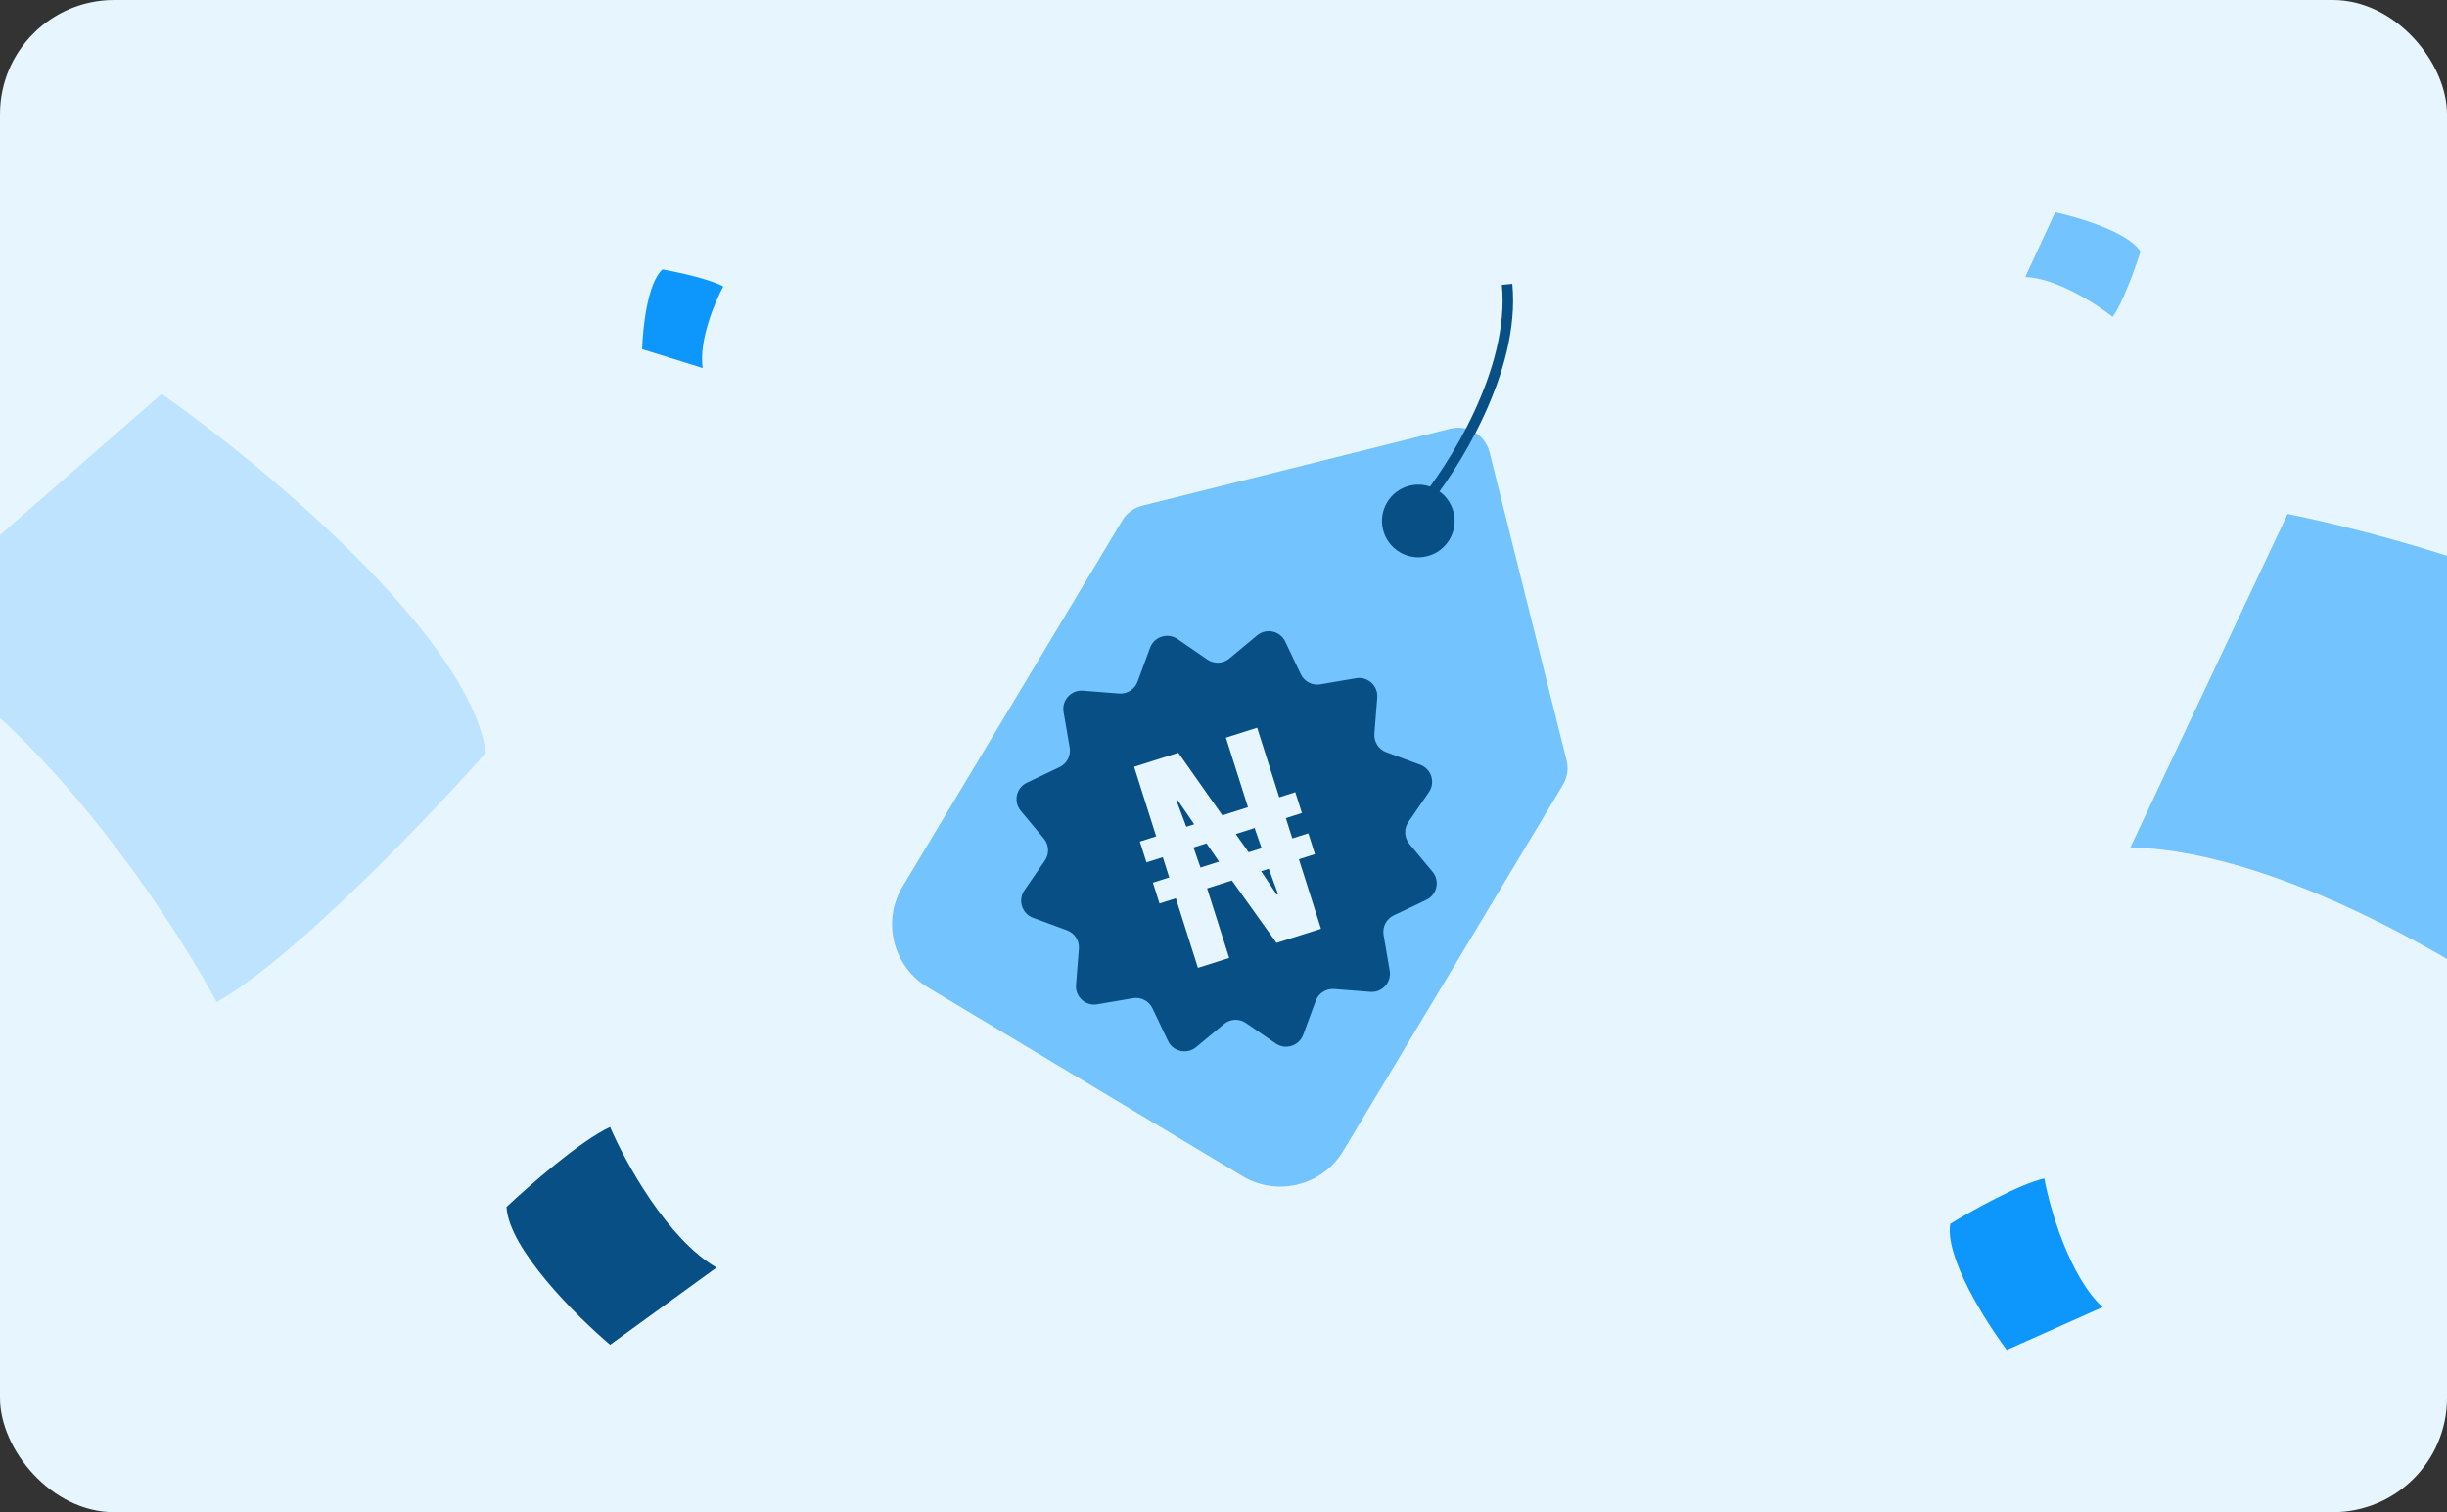 <svg width="343" height="212" viewBox="0 0 343 212" fill="none" xmlns="http://www.w3.org/2000/svg">
<rect x="0" y="0" width="343" height="212" fill="#333333" stroke="none"/>
<g clip-path="url(#clip0_6534_24278)">
<rect width="343" height="212" rx="16" fill="#E7F5FF"/>
<path d="M157.314 72.961C157.931 71.932 158.933 71.19 160.097 70.899L203.3 60.098C205.725 59.492 208.183 60.966 208.789 63.392L219.59 106.594C219.881 107.759 219.698 108.992 219.08 110.021L188.279 161.356C185.356 166.23 179.035 167.81 174.161 164.886L130.042 138.415C125.169 135.491 123.588 129.17 126.513 124.297L157.314 72.961Z" fill="#73C3FE"/>
<path d="M191.846 85.411L191.91 85.305L191.846 85.411Z" fill="#73C3FE"/>
<circle cx="198.806" cy="73.035" r="5.092" transform="rotate(75.963 198.806 73.035)" fill="#074F85"/>
<path d="M161.211 90.808C161.787 89.246 163.681 88.645 165.052 89.588L169.234 92.464C170.176 93.111 171.434 93.054 172.313 92.323L176.215 89.079C177.495 88.014 179.435 88.441 180.152 89.943L182.335 94.524C182.827 95.556 183.945 96.135 185.072 95.942L190.074 95.084C191.714 94.802 193.181 96.141 193.05 97.8L192.651 102.86C192.561 103.999 193.24 105.06 194.312 105.456L199.073 107.213C200.635 107.789 201.236 109.683 200.293 111.054L197.417 115.236C196.769 116.178 196.827 117.436 197.558 118.315L200.802 122.217C201.866 123.497 201.44 125.437 199.937 126.154L195.356 128.337C194.325 128.829 193.745 129.947 193.939 131.074L194.797 136.076C195.079 137.716 193.74 139.183 192.08 139.052L187.021 138.653C185.882 138.563 184.821 139.242 184.425 140.314L182.668 145.075C182.091 146.637 180.198 147.238 178.826 146.295L174.645 143.419C173.703 142.772 172.445 142.829 171.566 143.56L167.664 146.804C166.384 147.868 164.444 147.442 163.727 145.939L161.543 141.358C161.052 140.327 159.934 139.748 158.807 139.941L153.805 140.799C152.164 141.081 150.697 139.742 150.828 138.082L151.228 133.023C151.318 131.884 150.639 130.823 149.567 130.427L144.806 128.67C143.244 128.093 142.643 126.2 143.586 124.828L146.462 120.647C147.109 119.705 147.052 118.447 146.321 117.568L143.077 113.666C142.013 112.386 142.439 110.446 143.941 109.729L148.522 107.545C149.554 107.054 150.133 105.936 149.94 104.809L149.082 99.807C148.8 98.166 150.139 96.7 151.799 96.83L156.858 97.23C157.997 97.32 159.058 96.641 159.454 95.569L161.211 90.808Z" fill="#074F85"/>
<path d="M167.916 135.687L164.821 125.937L162.531 126.664L161.604 123.743L163.894 123.016L162.991 120.174L160.702 120.9L159.774 117.979L162.064 117.253L158.969 107.503L165.166 105.535L171.34 114.308L174.932 113.167L171.837 103.417L176.219 102.026L179.314 111.776L181.564 111.062L182.491 113.983L180.241 114.697L181.144 117.539L183.394 116.825L184.321 119.746L182.071 120.46L185.166 130.21L178.929 132.19L172.676 123.443L169.202 124.546L172.298 134.296L167.916 135.687ZM168.275 121.625L170.88 120.798L169.11 118.231L167.294 118.808L168.275 121.625ZM178.948 125.406L179.145 125.343L177.847 121.801L176.781 122.14L178.948 125.406ZM166.288 115.912L167.393 115.561L165.045 112.135L164.887 112.185L166.288 115.912ZM175.025 119.482L176.841 118.905L175.86 116.088L173.215 116.928L175.025 119.482Z" fill="#E7F5FF"/>
<path d="M199.105 71.145C203.644 65.748 212.426 51.936 211.249 39.867" stroke="#074F85" stroke-width="1.472"/>
<path d="M100.437 177.707C93.529 173.688 87.615 162.895 85.522 158C81.44 159.855 74.14 166.244 71 169.206C71.314 175.08 80.812 184.534 85.522 188.527L100.437 177.707Z" fill="#074F85"/>
<path d="M98.497 51.597C97.931 47.771 100.185 42.377 101.384 40.158C99.473 39.115 94.912 38.135 92.87 37.775C90.776 39.589 90.091 45.982 90.01 48.952L98.497 51.597Z" fill="#0D97FD"/>
<path d="M294.717 183.26C290.055 178.924 287.333 169.423 286.554 165.215C283.071 165.982 276.311 169.772 273.367 171.572C272.598 176.249 278.33 185.304 281.292 189.246L294.717 183.26Z" fill="#0D97FD"/>
<path d="M283.88 38.838C288.205 38.972 293.847 42.616 296.128 44.421C297.567 42.471 299.331 37.508 300.033 35.27C298.335 32.532 291.352 30.462 288.072 29.77L283.88 38.838Z" fill="#73C3FE"/>
<path d="M298.621 118.795C321.03 119.338 350.151 137.876 361.91 147.078C369.437 137.003 378.746 111.435 382.46 99.91C373.751 85.898 337.63 75.497 320.658 72.047L298.621 118.795Z" fill="#73C3FE"/>
<path d="M-16.264 89.211C4.048 98.691 23.296 127.348 30.381 140.491C41.314 134.278 60.092 114.586 68.114 105.517C65.752 89.189 36.83 65.18 22.664 55.217L-16.264 89.211Z" fill="#BDE3FF"/>
</g>
<defs>
<clipPath id="clip0_6534_24278">
<rect width="343" height="212" rx="16" fill="white"/>
</clipPath>
</defs>
</svg>

